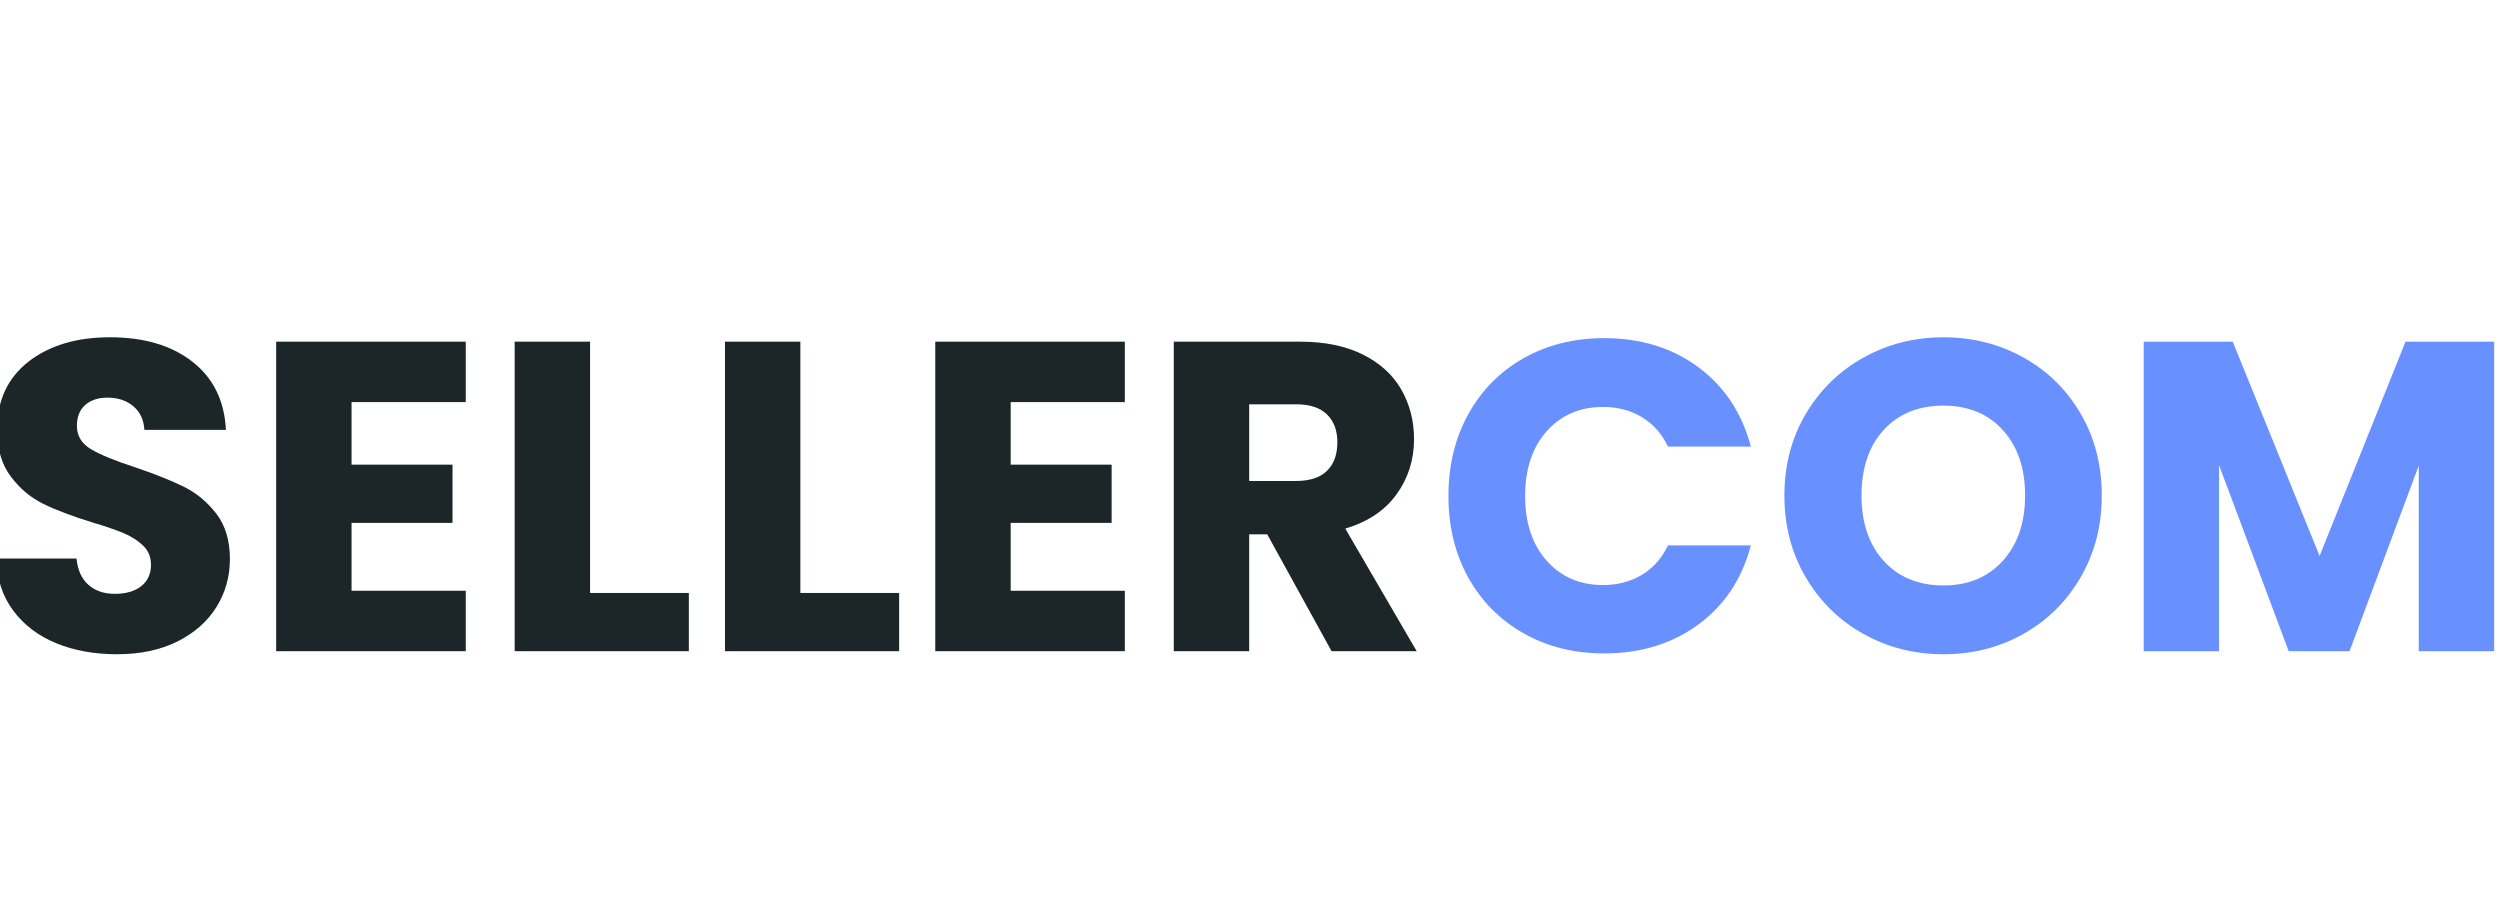 <?xml version="1.0" encoding="UTF-8"?>
<!DOCTYPE svg PUBLIC "-//W3C//DTD SVG 1.1//EN" "http://www.w3.org/Graphics/SVG/1.1/DTD/svg11.dtd">
<!-- Creator: CorelDRAW 2021.5 -->
<svg xmlns="http://www.w3.org/2000/svg" xml:space="preserve" width="432px" height="156px" version="1.1" style="shape-rendering:geometricPrecision; text-rendering:geometricPrecision; image-rendering:optimizeQuality; fill-rule:evenodd; clip-rule:evenodd"
viewBox="0 0 432 156.13"
 xmlns:xlink="http://www.w3.org/1999/xlink"
 xmlns:xodm="http://www.corel.com/coreldraw/odm/2003">
 <defs>
  <style type="text/css">
   <![CDATA[
    .fil0 {fill:#1C2528;fill-rule:nonzero}
    .fil1 {fill:#6990FF;fill-rule:nonzero}
   ]]>
  </style>
 </defs>
 <g id="Слой_x0020_1">
  <path class="fil0" d="M20.06 113.15c-3.91,0 -7.42,-0.64 -10.52,-1.91 -3.1,-1.27 -5.58,-3.15 -7.43,-5.64 -1.86,-2.49 -2.84,-5.49 -2.94,-9l13.88 0c0.2,1.99 0.89,3.5 2.06,4.54 1.16,1.04 2.69,1.56 4.57,1.56 1.93,0 3.46,-0.44 4.57,-1.33 1.12,-0.89 1.68,-2.12 1.68,-3.7 0,-1.32 -0.44,-2.41 -1.33,-3.28 -0.89,-0.86 -1.99,-1.57 -3.28,-2.13 -1.3,-0.56 -3.14,-1.2 -5.53,-1.91 -3.46,-1.07 -6.28,-2.13 -8.46,-3.2 -2.19,-1.07 -4.07,-2.64 -5.64,-4.73 -1.58,-2.08 -2.37,-4.8 -2.37,-8.16 0,-4.98 1.81,-8.88 5.41,-11.7 3.61,-2.82 8.32,-4.23 14.11,-4.23 5.9,0 10.65,1.41 14.26,4.23 3.61,2.82 5.54,6.75 5.79,11.78l-14.1 0c-0.1,-1.73 -0.74,-3.09 -1.91,-4.08 -1.17,-0.99 -2.67,-1.49 -4.5,-1.49 -1.57,0 -2.84,0.42 -3.81,1.26 -0.96,0.84 -1.45,2.05 -1.45,3.62 0,1.73 0.82,3.08 2.44,4.04 1.63,0.97 4.17,2.01 7.63,3.13 3.45,1.17 6.26,2.29 8.42,3.36 2.16,1.06 4.03,2.61 5.61,4.65 1.57,2.03 2.36,4.65 2.36,7.85 0,3.05 -0.78,5.82 -2.33,8.31 -1.55,2.49 -3.8,4.47 -6.74,5.95 -2.95,1.47 -6.43,2.21 -10.45,2.21z"/>
  <path id="_1" class="fil0" d="M60.62 69.54l0 10.82 17.46 0 0 10.07 -17.46 0 0 11.74 19.75 0 0 10.45 -32.79 0 0 -53.53 32.79 0 0 10.45 -19.75 0z"/>
  <path id="_2" class="fil0" d="M101.87 102.55l17.08 0 0 10.07 -30.12 0 0 -53.53 13.04 0 0 43.46z"/>
  <path id="_3" class="fil0" d="M138.24 102.55l17.08 0 0 10.07 -30.12 0 0 -53.53 13.04 0 0 43.46z"/>
  <path id="_4" class="fil0" d="M174.61 69.54l0 10.82 17.46 0 0 10.07 -17.46 0 0 11.74 19.74 0 0 10.45 -32.78 0 0 -53.53 32.78 0 0 10.45 -19.74 0z"/>
  <path id="_5" class="fil0" d="M230.11 112.62l-11.13 -20.21 -3.12 0 0 20.21 -13.04 0 0 -53.53 21.88 0c4.22,0 7.82,0.74 10.79,2.21 2.97,1.48 5.2,3.5 6.67,6.06 1.47,2.57 2.21,5.43 2.21,8.58 0,3.56 -1,6.74 -3.01,9.53 -2.01,2.8 -4.97,4.78 -8.88,5.95l12.35 21.2 -14.72 0zm-14.25 -29.44l8.08 0c2.39,0 4.18,-0.58 5.37,-1.75 1.2,-1.17 1.8,-2.82 1.8,-4.95 0,-2.04 -0.6,-3.64 -1.8,-4.81 -1.19,-1.17 -2.98,-1.75 -5.37,-1.75l-8.08 0 0 13.26z"/>
  <path id="_6" class="fil1" d="M250.32 85.78c0,-5.29 1.14,-10 3.43,-14.15 2.29,-4.14 5.48,-7.37 9.57,-9.68 4.09,-2.31 8.73,-3.47 13.91,-3.47 6.36,0 11.79,1.68 16.32,5.03 4.52,3.36 7.55,7.93 9.07,13.73l-14.33 0c-1.07,-2.24 -2.58,-3.94 -4.54,-5.11 -1.95,-1.17 -4.18,-1.75 -6.67,-1.75 -4.02,0 -7.27,1.39 -9.76,4.19 -2.49,2.79 -3.74,6.53 -3.74,11.21 0,4.67 1.25,8.41 3.74,11.2 2.49,2.8 5.74,4.2 9.76,4.2 2.49,0 4.72,-0.59 6.67,-1.75 1.96,-1.17 3.47,-2.88 4.54,-5.11l14.33 0c-1.52,5.79 -4.55,10.35 -9.07,13.68 -4.53,3.33 -9.96,5 -16.32,5 -5.18,0 -9.82,-1.16 -13.91,-3.47 -4.09,-2.32 -7.28,-5.53 -9.57,-9.65 -2.29,-4.11 -3.43,-8.82 -3.43,-14.1z"/>
  <path id="_7" class="fil1" d="M335.94 113.15c-5.03,0 -9.64,-1.17 -13.84,-3.51 -4.19,-2.34 -7.52,-5.6 -9.99,-9.8 -2.46,-4.19 -3.69,-8.9 -3.69,-14.14 0,-5.23 1.23,-9.94 3.69,-14.1 2.47,-4.17 5.8,-7.43 9.99,-9.76 4.2,-2.34 8.81,-3.51 13.84,-3.51 5.03,0 9.64,1.17 13.84,3.51 4.19,2.33 7.5,5.59 9.91,9.76 2.42,4.16 3.62,8.87 3.62,14.1 0,5.24 -1.22,9.95 -3.66,14.14 -2.44,4.2 -5.74,7.46 -9.91,9.8 -4.17,2.34 -8.77,3.51 -13.8,3.51zm0 -11.9c4.27,0 7.69,-1.42 10.26,-4.27 2.56,-2.84 3.85,-6.6 3.85,-11.28 0,-4.73 -1.29,-8.5 -3.85,-11.32 -2.57,-2.82 -5.99,-4.23 -10.26,-4.23 -4.32,0 -7.76,1.39 -10.33,4.19 -2.57,2.8 -3.85,6.58 -3.85,11.36 0,4.73 1.28,8.5 3.85,11.32 2.57,2.82 6.01,4.23 10.33,4.23z"/>
  <path id="_8" class="fil1" d="M431.17 59.09l0 53.53 -13.04 0 0 -32.1 -11.97 32.1 -10.52 0 -12.05 -32.18 0 32.18 -13.03 0 0 -53.53 15.4 0 15.02 37.06 14.86 -37.06 15.33 0z"/>
 </g>
</svg>
